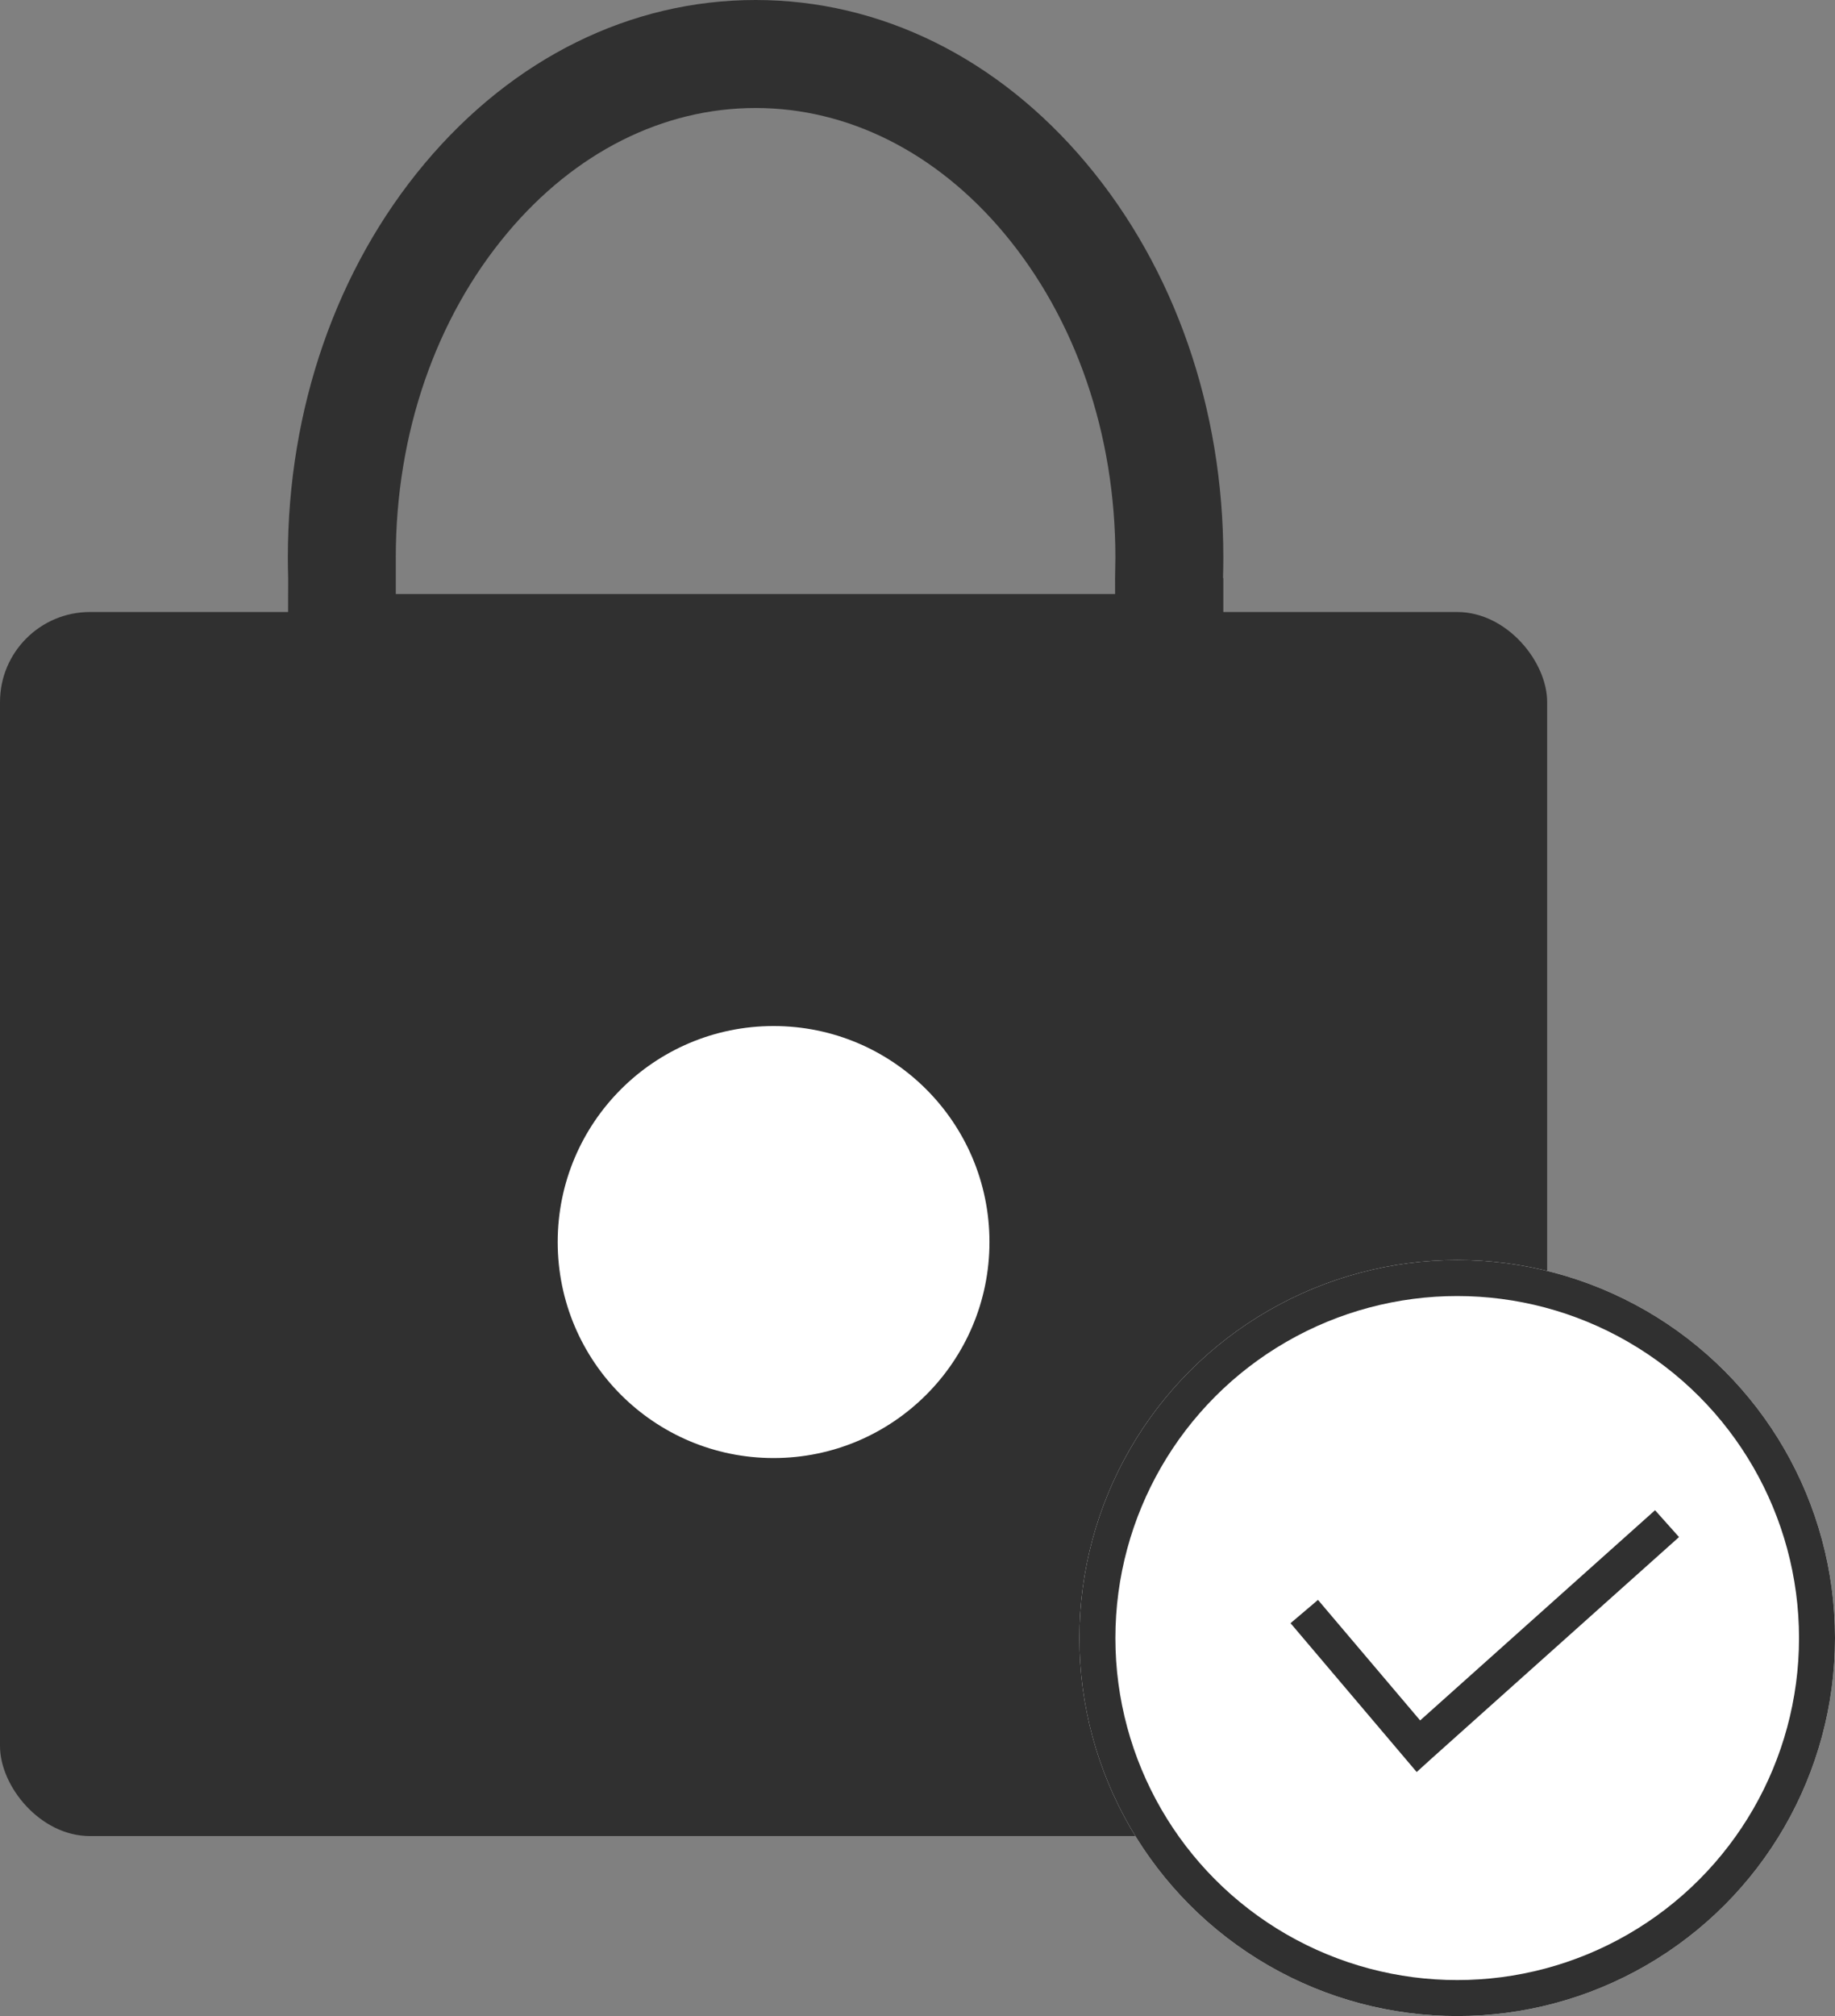 <svg xmlns="http://www.w3.org/2000/svg" width="102" height="112" viewBox="0 0 102 112">
    <rect x="0" y="0" width="102" height="112" fill="#808080" stroke="none"/>
    <g data-name="그룹 61" transform="translate(0 34.002)">
        <rect data-name="사각형 68" width="86" height="68" rx="5" transform="translate(0 -.002)" style="fill:#303030"/>
        <circle data-name="타원 8" cx="12" cy="12" r="12" transform="translate(31 22.998)" style="fill:#fff"/>
    </g>
    <g data-name="빼기 2" style="fill:none">
        <path d="M52 39H0v-6.882h.018C.006 31.708 0 31.321 0 30.971a33.984 33.984 0 0 1 7.615-21.9C12.526 3.221 19.055 0 26 0s13.474 3.221 18.385 9.072A33.981 33.981 0 0 1 52 30.971c0 .366-.006.741-.018 1.147H52V39z" style="stroke:none" transform="translate(16)"/>
        <path d="m45.984 33-.002-.866L46 30.97c0-6.863-2.206-13.27-6.21-18.042C36.037 8.461 31.14 6 26 6c-5.141 0-10.038 2.46-13.789 6.929C8.206 17.7 6 24.109 6 30.97V33h39.984M52 39H0l.018-6.882C.006 31.708 0 31.321 0 30.971c0-8.272 2.705-16.049 7.615-21.9C12.526 3.222 19.055 0 26 0c6.944 0 13.474 3.221 18.385 9.072C49.295 14.922 52 22.698 52 30.97c0 .366-.006.741-.018 1.147H52V39z" style="fill:#303030;stroke:none" transform="translate(16)"/>
    </g>
    <g data-name="타원 7" transform="translate(60 70)" style="stroke:#303030;stroke-width:2px;fill:#fff">
        <circle cx="21" cy="21" r="21" style="stroke:none"/>
        <circle cx="21" cy="21" r="20" style="fill:none"/>
    </g>
    <path data-name="패스 11" d="m5121.6 2611.171 6.343 7.48.085-.077 5.813-5.2 3.961-3.543 3.963-3.543" transform="translate(-5049.101 -2521.644)" style="stroke:#303030;stroke-width:2px;fill:none"/>
</svg>

